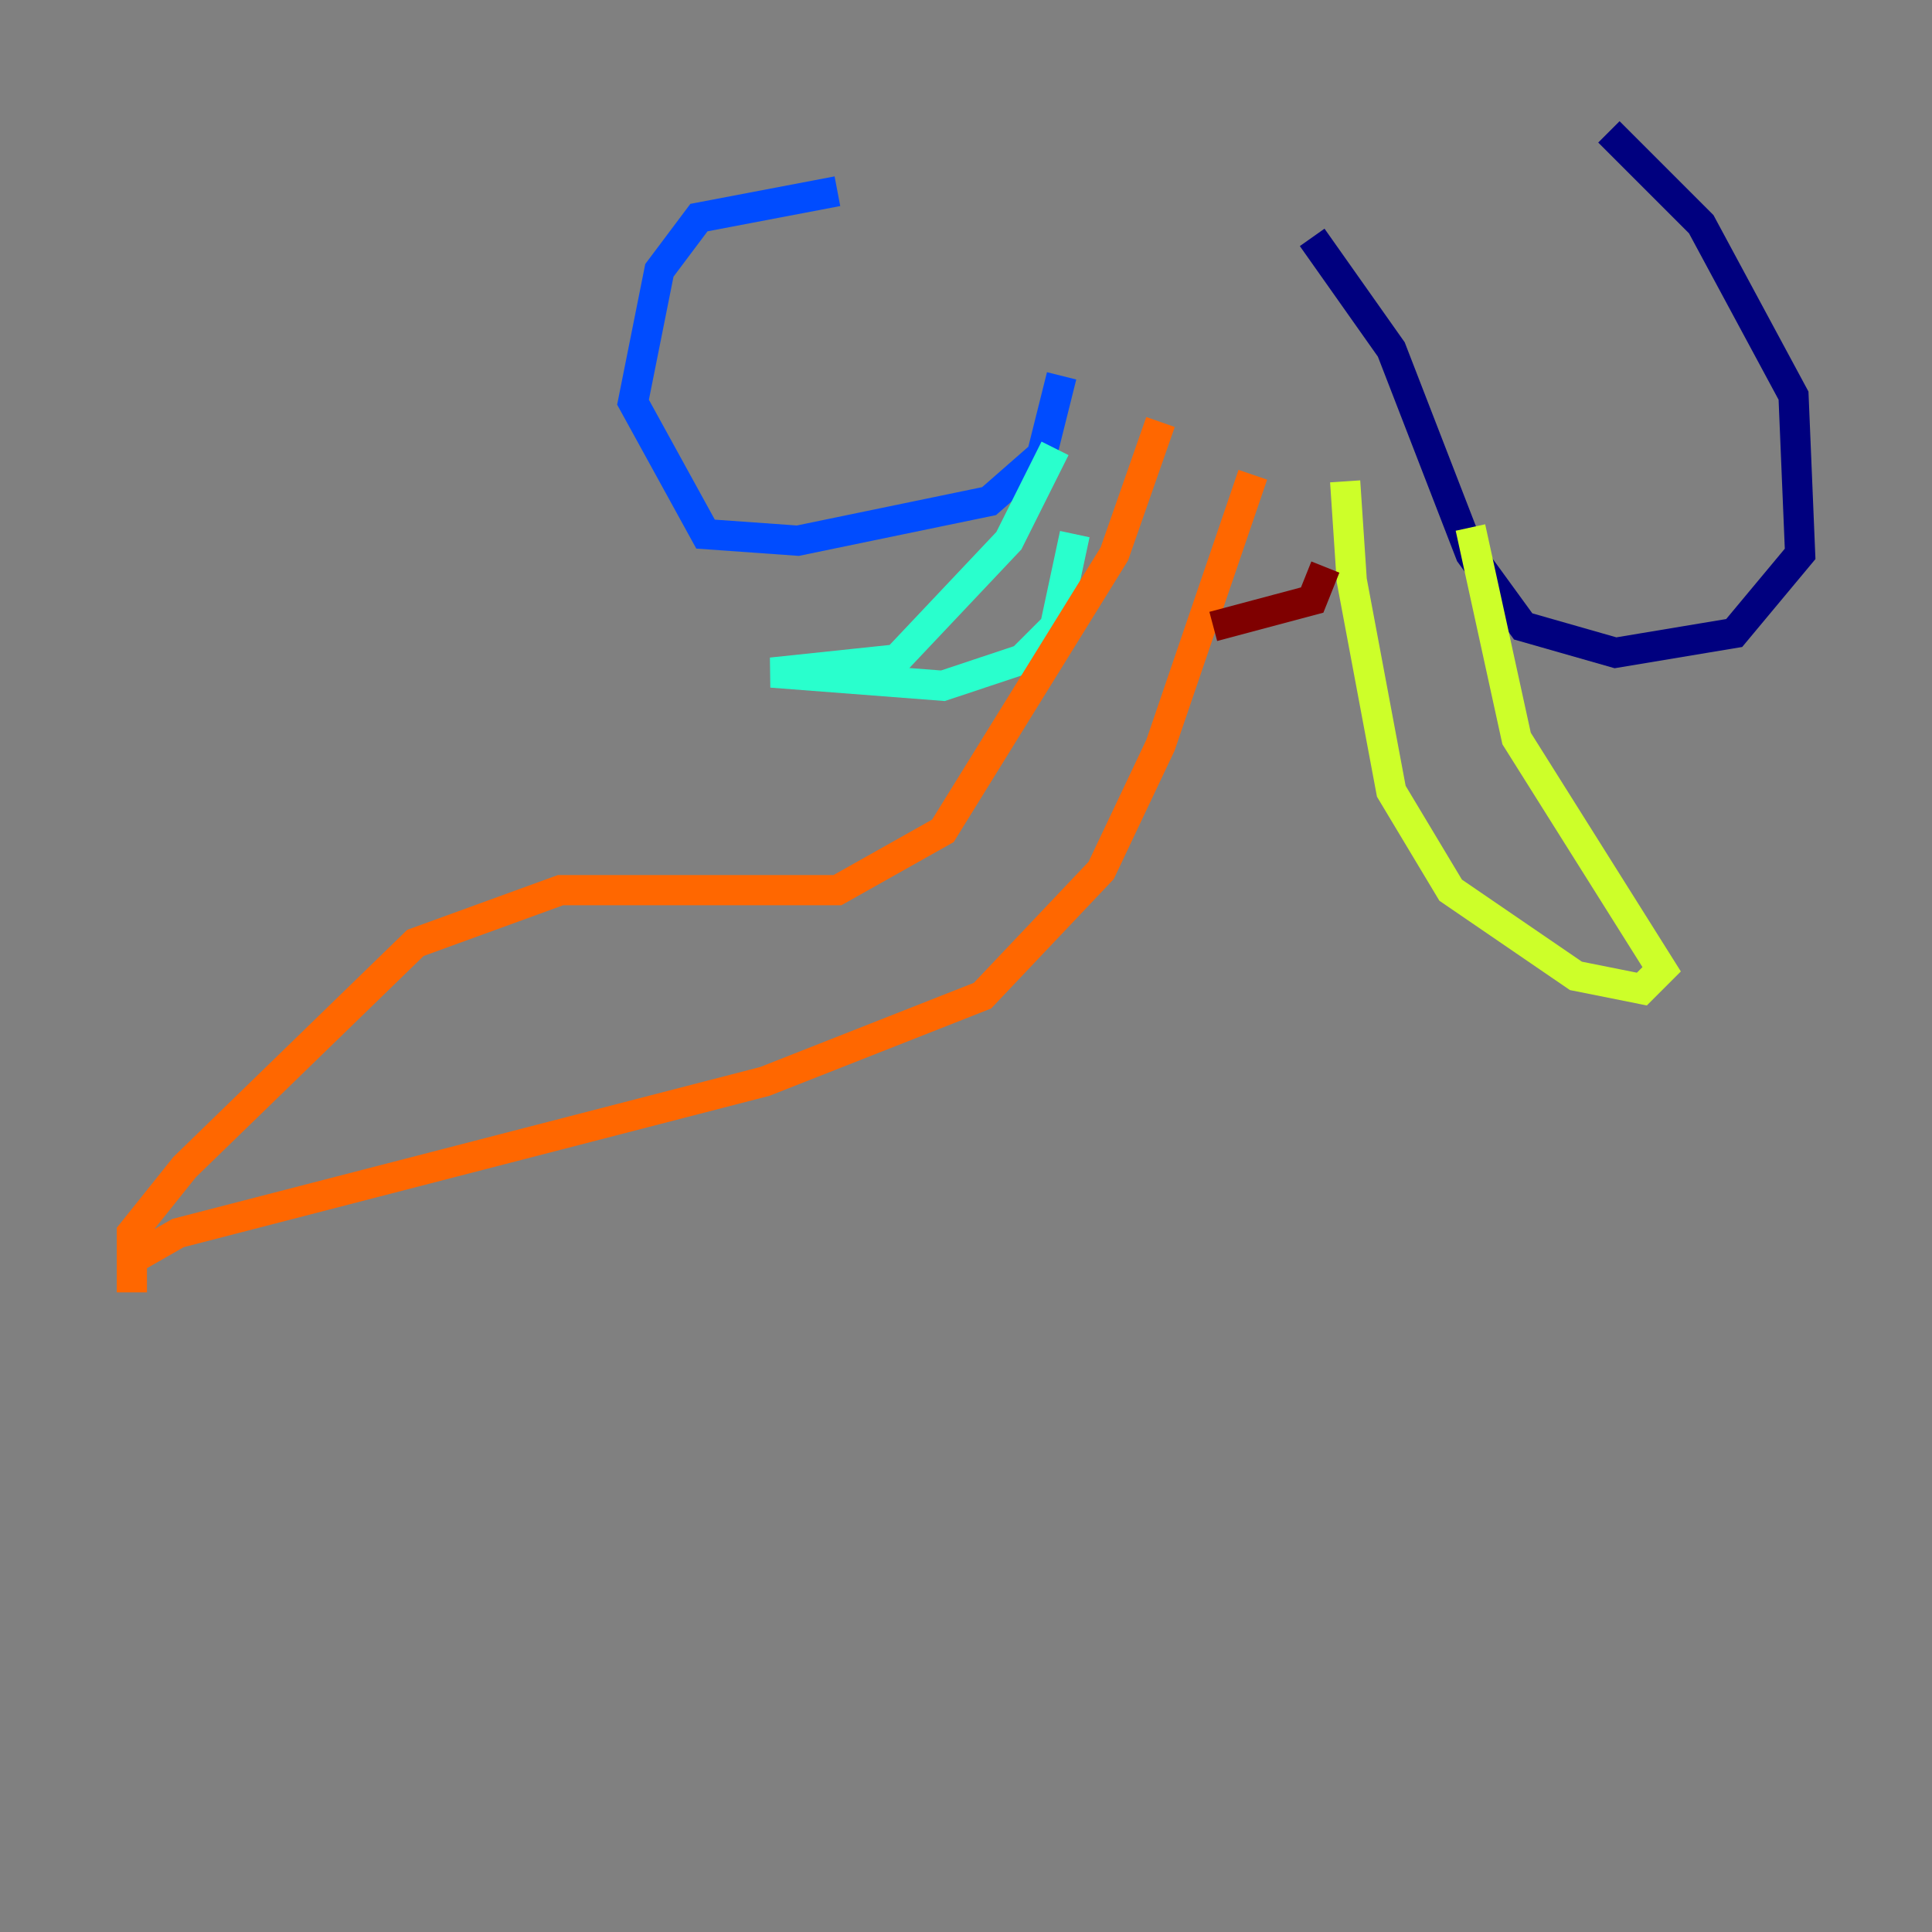 <?xml version="1.0" encoding="utf-8" ?>
<svg baseProfile="tiny" height="128" version="1.2" viewBox="0,0,128,128" width="128" xmlns="http://www.w3.org/2000/svg" xmlns:ev="http://www.w3.org/2001/xml-events" xmlns:xlink="http://www.w3.org/1999/xlink"><rect x="0" y="0" width="128" height="128" fill="#808080" stroke="none"/><defs /><polyline fill="none" points="86.935,15.727 92.177,23.154 97.42,36.696 100.915,41.502 107.031,43.249 114.894,41.939 119.263,36.696 118.826,26.212 112.71,14.853 106.594,8.737" stroke="#00007f" stroke-width="2" /><polyline fill="none" points="55.481,12.669 46.307,14.416 43.686,17.911 41.939,26.648 46.744,35.386 52.86,35.822 65.529,33.201 69.024,30.143 70.335,24.901" stroke="#004cff" stroke-width="2" /><polyline fill="none" points="69.898,29.706 66.84,35.822 59.413,43.686 51.113,44.56 62.471,45.433 67.713,43.686 69.898,41.502 71.208,35.386" stroke="#29ffcd" stroke-width="2" /><polyline fill="none" points="89.12,31.891 89.556,38.444 92.177,52.423 96.109,58.976 104.41,64.655 108.778,65.529 110.089,64.218 100.478,48.928 97.42,34.949" stroke="#cdff29" stroke-width="2" /><polyline fill="none" points="76.887,27.959 73.829,36.696 62.471,55.044 55.481,58.976 37.133,58.976 27.522,62.471 12.232,77.324 8.737,81.693 8.737,85.625 8.737,83.44 11.795,81.693 50.676,71.645 65.092,65.966 72.956,57.666 76.887,49.365 83.003,31.454" stroke="#ff6700" stroke-width="2" /><polyline fill="none" points="80.382,41.502 86.935,39.754 87.809,37.57" stroke="#7f0000" stroke-width="2" /></svg>